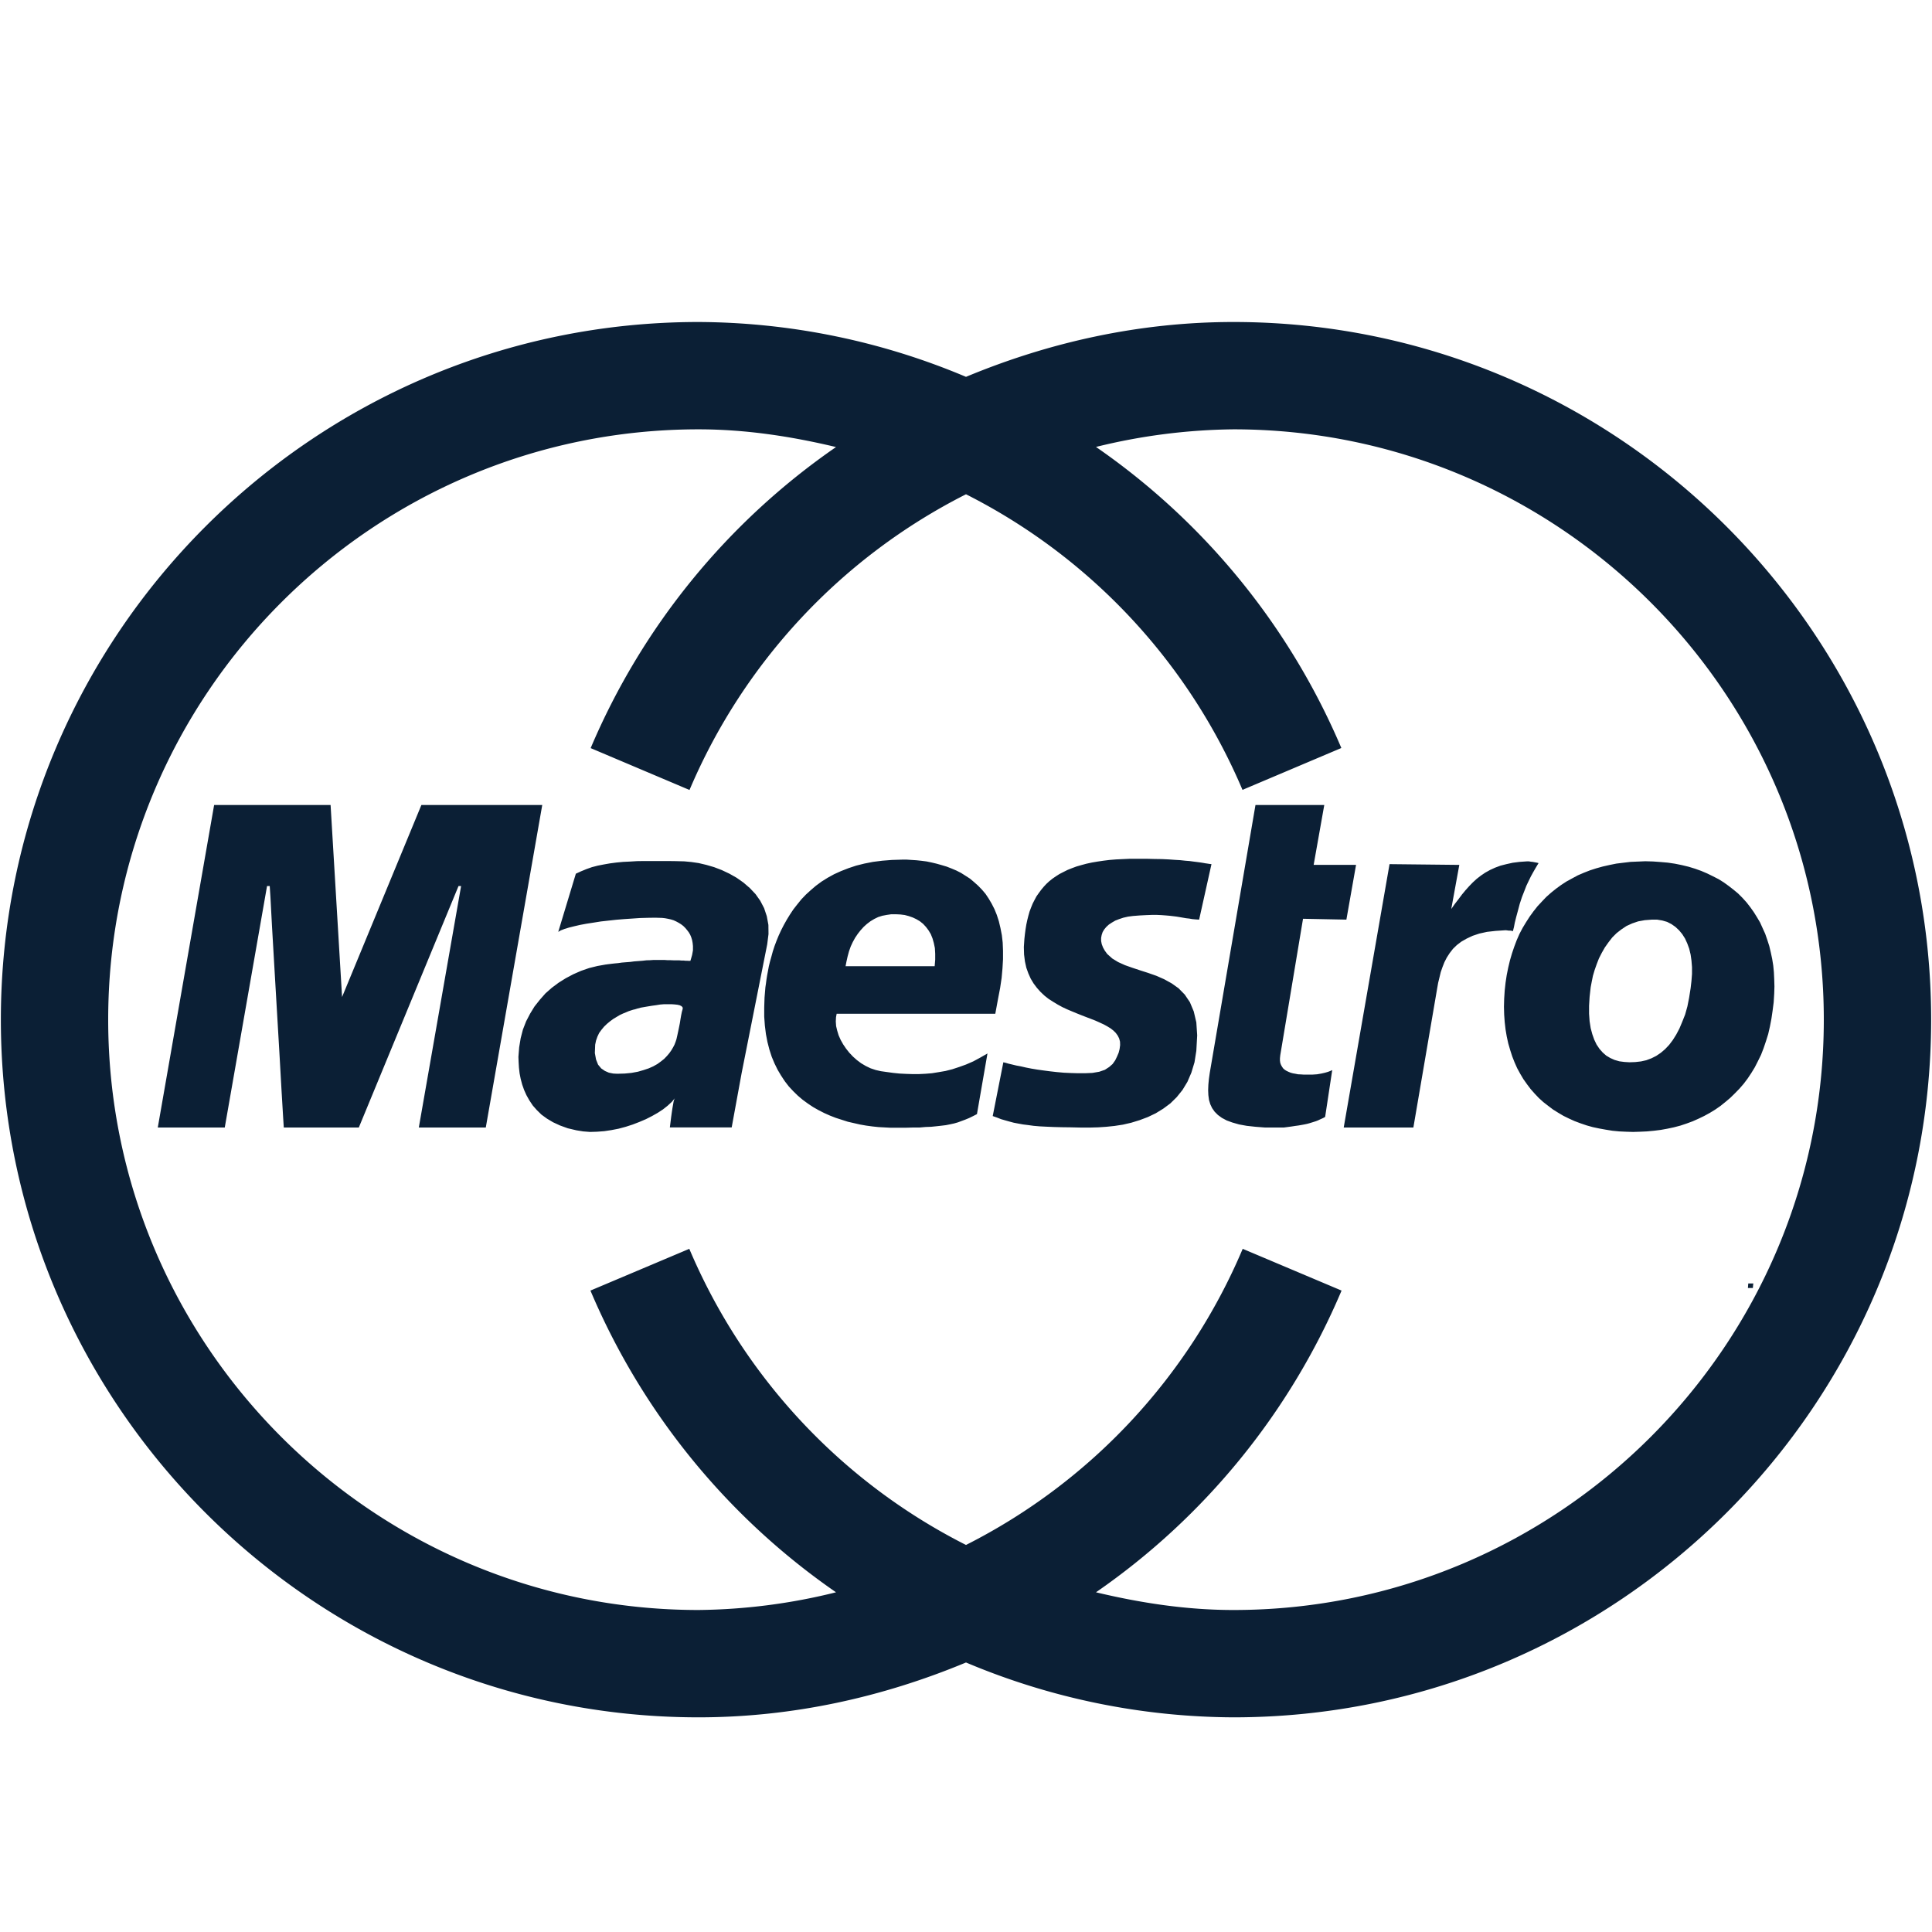 <svg xmlns="http://www.w3.org/2000/svg" width="18" height="18" version="1" viewBox="0 0 18 18"><path fill="#0B1F35" d="M11.492 3c-.876 0-1.716.188-2.492.511A6.473 6.473 0 0 0 6.508 3c-3.584 0-6.5 2.916-6.5 6.5s2.916 6.5 6.5 6.5c.876 0 1.716-.188 2.492-.511a6.473 6.473 0 0 0 2.492.511c3.584 0 6.5-2.916 6.5-6.5S15.076 3 11.492 3zm0 12c-.44 0-.866-.066-1.281-.165a6.49 6.49 0 0 0 2.288-2.811l-.921-.389A5.484 5.484 0 0 1 9 14.394a5.488 5.488 0 0 1-2.578-2.759l-.921.389a6.49 6.49 0 0 0 2.288 2.811A5.504 5.504 0 0 1 6.508 15c-3.033 0-5.5-2.467-5.5-5.5S3.475 4 6.508 4c.44 0 .866.066 1.281.165A6.482 6.482 0 0 0 5.503 6.97l.921.39A5.488 5.488 0 0 1 9 4.605a5.486 5.486 0 0 1 2.576 2.754l.921-.39a6.488 6.488 0 0 0-2.286-2.805A5.557 5.557 0 0 1 11.492 4c3.033 0 5.5 2.467 5.5 5.5s-2.467 5.5-5.5 5.5z"/><path fill="#0B1F35" d="M16.288 11.96l-.003.04h.046l.003-.034.002-.008h-.048zm-6.024-3.249l.009-.027.015-.025.019-.023.024-.022.029-.019.031-.018.036-.014.039-.013.044-.01.046-.006.064-.005.059-.003.052-.002h.048l.043.002.04.003.035.003.034.004.032.004.03.005.029.005.029.005.028.003.029.005.032.003.032.002.115-.517-.018-.002-.019-.003-.021-.003-.022-.004-.026-.004-.03-.004-.032-.004-.037-.005-.039-.003-.047-.005-.051-.003-.056-.004-.063-.003-.069-.001-.077-.002h-.153l-.065.003-.064.003-.061.005-.057.007-.054.008-.053.009-.051.011-.048.013-.045.013-.043.016-.04.016-.038.019-.037.019-.033.021-.032.022-.03.024-.028.026-.025.027-.024.029-.022.03-.021.03-.018.034-.017.033-.015.037-.014.037-.011.039-.01.04-.009.042-.007.043-.006.045-.005.046-.005.075.002.07.008.064.013.059.019.053.022.049.027.045.031.041.033.037.037.035.038.03.042.027.043.026.044.024.045.021.045.019.046.019.045.018.044.017.042.016.041.016.04.018.037.017.033.018.031.019.027.021.022.022.018.025.013.026.008.03.001.032-.005.037-.009.035-.015.035-.017.035-.024.034-.032.028-.04.026-.052.018-.064.011-.069.003h-.067l-.067-.002-.065-.003-.066-.006-.062-.007-.061-.008-.057-.008-.054-.009-.051-.01-.048-.011-.043-.008-.037-.009-.034-.008-.027-.008-.022-.005-.099.501.04.014.038.015.038.011.039.011.041.011.042.008.044.008.048.006.051.007.058.005.06.003.069.003.075.002.081.001.09.002h.099l.071-.002.074-.005.077-.008.078-.012.078-.018.078-.024.077-.029.073-.035.07-.043.066-.049.059-.058.054-.067.046-.076.037-.086.029-.096.017-.107.008-.144-.008-.121-.024-.102-.036-.086-.048-.071-.058-.059-.065-.046-.069-.038-.073-.032-.077-.027-.075-.024-.072-.024-.068-.024-.064-.029-.054-.033-.047-.042-.022-.03-.017-.03-.012-.031-.006-.03v-.029zm1.664 1.12l.212-1.271.404.008.09-.51h-.395l.099-.558h-.641l-.426 2.496-.008.057-.005.053-.002.051.002.046.006.045.012.04.017.036.024.034.03.03.037.027.045.024.052.019.063.018.071.013.082.009.091.007h.172l.038-.005.037-.005.032-.005.03-.004.029-.005.027-.005.024-.005.022-.006.023-.007.019-.006.019-.006.018-.007.017-.008.018-.008.017-.008.016-.009.066-.436-.005.002-.013.006-.021.008-.027.008-.035.008-.041.007-.045.003h-.078l-.027-.002-.026-.001-.025-.005-.023-.004-.022-.006-.019-.008-.019-.009-.016-.01-.015-.013-.011-.016-.009-.016-.007-.019-.003-.021v-.023zM7.16 8.703l-.001-.086-.015-.081-.025-.075-.036-.069-.044-.062-.053-.056-.059-.051-.064-.045-.067-.038-.072-.034-.071-.027-.072-.021-.072-.017-.069-.01-.065-.006-.08-.002-.076-.001h-.217l-.067.001-.066.004-.064.003-.062.006-.061.008-.057.01-.056.011-.054.014-.051.018-.051.021-.048.022-.164.542.024-.014.034-.013.042-.013.048-.012.056-.013.059-.011.065-.01.069-.011.072-.008.073-.008.073-.006.074-.005.073-.005.072-.002.069-.001.065.002.027.003.027.005.027.006.026.008.024.011.024.013.021.013.021.016.019.019.016.019.016.021.013.022.01.024.008.026.005.027.003.029v.04l-.008.044-.011.038-.005.016h-.018l-.012-.001h-.016l-.017-.002h-.021l-.022-.002h-.052l-.025-.001h-.027l-.029-.002h-.107l-.03.002-.034.001-.035.004-.038.003-.04.003-.038.005-.039.003-.038.003-.035.005-.032.003-.027.003-.024.003-.017.002-.012.002h-.003L5.566 9l-.077.019-.075.026-.073.032-.07.037-.067.042-.063.047-.059.052-.052.059-.05.063-.041.067-.037.071-.03.077-.021.081-.014.085-.007.089.002.049.003.051.006.053.01.051.014.053.018.051.022.049.027.048.032.048.038.043.043.042.051.037.057.034.065.03.072.026.081.019.062.01.064.005.065-.002.067-.005.067-.01.067-.013.067-.018.065-.021.062-.024.061-.026.057-.029.053-.03.049-.032.043-.034.038-.035.03-.035-.006.011-.006.019-.005.029-.006.034-.006.04-.006.043-.006.048-.006.048h.576l.093-.508.238-1.198.012-.095zm-.807.723l-.007.034-.006.035-.006.038-.008.04-.008.038-.008.037-.008.035-.008.024-.01.026-.013.025-.016.027-.019.027-.022.026-.026.027-.03.024-.033.024-.039.022-.043.019-.048.016-.052.015-.06.011-.062.006-.07.002-.038-.002-.04-.008-.037-.016-.035-.024-.029-.035-.019-.048-.011-.06.003-.078.008-.038.013-.037.016-.034.022-.03.024-.029.027-.026.029-.024.03-.022.03-.018.03-.018.03-.014.027-.011.026-.011.024-.008.019-.006.014-.003.026-.008.03-.008.034-.006.035-.006.037-.006.037-.005.037-.006.037-.003h.069l.029.002.027.003.021.005.016.008.01.01.002.013-.008.029zM3.926 7.5l-.739 1.789L3.08 7.5H1.995l-.525 3.005h.624l.394-2.25h.025l.007.11.014.262.021.362.024.41.024.407.02.354.015.251.006.094h.699l.929-2.25h.024l-.394 2.25h.624L5.052 7.5zm10.105 1.167l.01.001.013.002h.013l.011.001.009.002.007.001h.003l.001-.009.007-.027.008-.042.013-.052.016-.059.017-.064.021-.064.024-.061.017-.044.021-.044.021-.043.022-.04.019-.033.016-.027.011-.018.004-.006h-.004l-.008-.003-.011-.002-.016-.003-.016-.003-.019-.002-.017-.003h-.016l-.071.005-.063.008-.059.013-.055.014-.051.019-.046.021-.045.025-.04.027-.04.031-.036.033-.034.035-.035.039-.033.04-.032.043-.034.044-.033.047.075-.411-.65-.007-.427 2.454h.649l.222-1.298.009-.051.012-.049.012-.05.016-.046.018-.046.022-.043.027-.042.031-.04.036-.035.042-.032.049-.028.055-.026.063-.021.072-.016.08-.009.089-.006zm1.229-.64l-.069.003-.067.008-.065.008-.064.013-.062.014-.061.017-.059.019-.056.022-.056.024-.054.029-.053.029-.049.032-.048.035-.046.037-.045.04-.041.043-.04.043-.038.048-.035.048-.034.053-.032.053-.029.055-.026.059-.023.061-.021.062-.019.065-.016.067-.014.069-.011.072-.008.073-.005.077-.002.075.002.073.005.07.008.069.011.065.014.064.018.062.019.059.022.056.024.054.029.053.029.049.034.048.034.045.038.043.038.04.042.038.045.035.045.034.048.03.049.029.051.025.053.024.056.021.056.019.057.016.061.013.061.011.062.01.062.006.065.003.065.002.065-.002.065-.003.064-.006.064-.008.061-.011.061-.013.061-.016.057-.019.057-.021.054-.024.054-.026.053-.029.049-.03.049-.034.046-.037.045-.038.043-.042.042-.043.04-.046.037-.049.034-.051.033-.054.029-.057.029-.059.024-.062.022-.065.021-.067.016-.07.014-.073.011-.075.01-.078.005-.081.002-.067-.002-.067-.003-.065-.006-.062-.01-.062-.013-.061-.014-.059-.018-.056-.02-.058-.024-.053-.024-.053-.029-.049-.03-.048-.032-.045-.035-.045-.038-.042-.04-.04-.042-.035-.045-.035-.047-.034-.048-.03-.053-.027-.053-.026-.056-.024-.059-.021-.059-.018-.062-.015-.064-.013-.067-.01-.069-.006-.07-.005-.072-.002-.068.003zm.179.541l.048.008.045.013.041.021.037.026.034.032.029.035.026.041.021.046.018.049.013.054.008.056.005.061v.064l-.005.065-.008.069-.014.088-.016.081-.021.075-.027.068-.026.062-.03.057-.032.051-.034.045-.038.04-.04.034-.043.029-.044.022-.048.018-.049.011-.053.006-.054.002-.049-.003-.046-.006-.045-.013-.04-.018-.037-.022-.033-.029-.03-.034-.027-.04-.022-.046-.018-.051-.015-.056-.01-.064-.005-.07V9.37l.005-.083.01-.089.01-.053.011-.054.016-.054.019-.054.021-.054.026-.051.029-.051.034-.048.035-.045.04-.04.045-.035.048-.032.053-.024.056-.019.061-.011.065-.005h.05zm-6.097.215l-.008-.07-.013-.067-.015-.063-.019-.059-.022-.054-.026-.051-.027-.046-.03-.045-.034-.04-.035-.036-.038-.034-.038-.032-.042-.027-.041-.026-.043-.022-.045-.019-.046-.018-.047-.014-.046-.013-.046-.011-.048-.01-.046-.006-.047-.005-.046-.003-.045-.003h-.044l-.096.003-.089.007-.087.011-.081.016-.076.019-.072.024-.069.027-.064.029-.06.033-.056.035-.053.039-.048.041-.046.042-.042.044-.038.047-.036.046-.032.048-.03.049-.028.05-.025.049-.023.05-.02.049-.018.048-.016.049-.013.048-.013.046-.011.045-.008.043-.008.042-.006.038-.005.038-.005.034-.008.096-.003.092v.086l.006.083.01.08.014.073.018.07.022.068.026.062.029.059.032.054.035.053.037.048.042.045.043.042.045.038.048.035.048.032.051.029.053.027.054.024.054.021.056.018.056.018.057.013.057.013.057.01.059.008.057.006.056.003.057.003h.133l.07-.002h.064l.057-.005.053-.002.049-.005.045-.005.042-.005.04-.008.037-.008.035-.01.035-.013.035-.013.034-.014.037-.018.037-.019.098-.565-.068.039-.065.035L9 9.918l-.064.023-.064.021-.063.016-.064.011-.062.01-.061.005-.062.003h-.059l-.061-.002-.059-.003-.059-.006-.058-.008-.057-.008-.048-.011-.048-.016-.044-.021-.044-.026-.04-.03-.036-.032-.035-.037-.03-.038-.027-.04-.023-.041-.019-.043-.013-.043-.01-.042-.003-.043.002-.04.006-.032h1.478l.026-.141.019-.099.014-.094.008-.089.005-.085v-.08l-.003-.074zm-.629.158l-.005.061h-.83l.008-.042.011-.049.013-.048.016-.045.019-.041.022-.04.025-.037.026-.033.029-.032.03-.027.033-.025.035-.021.037-.018.038-.012.042-.008.041-.006h.045l.041.002.04.005.038.01.037.013.034.016.032.019.03.024.027.029.024.032.021.035.016.04.012.042.01.048.003.053v.055z"/></svg>